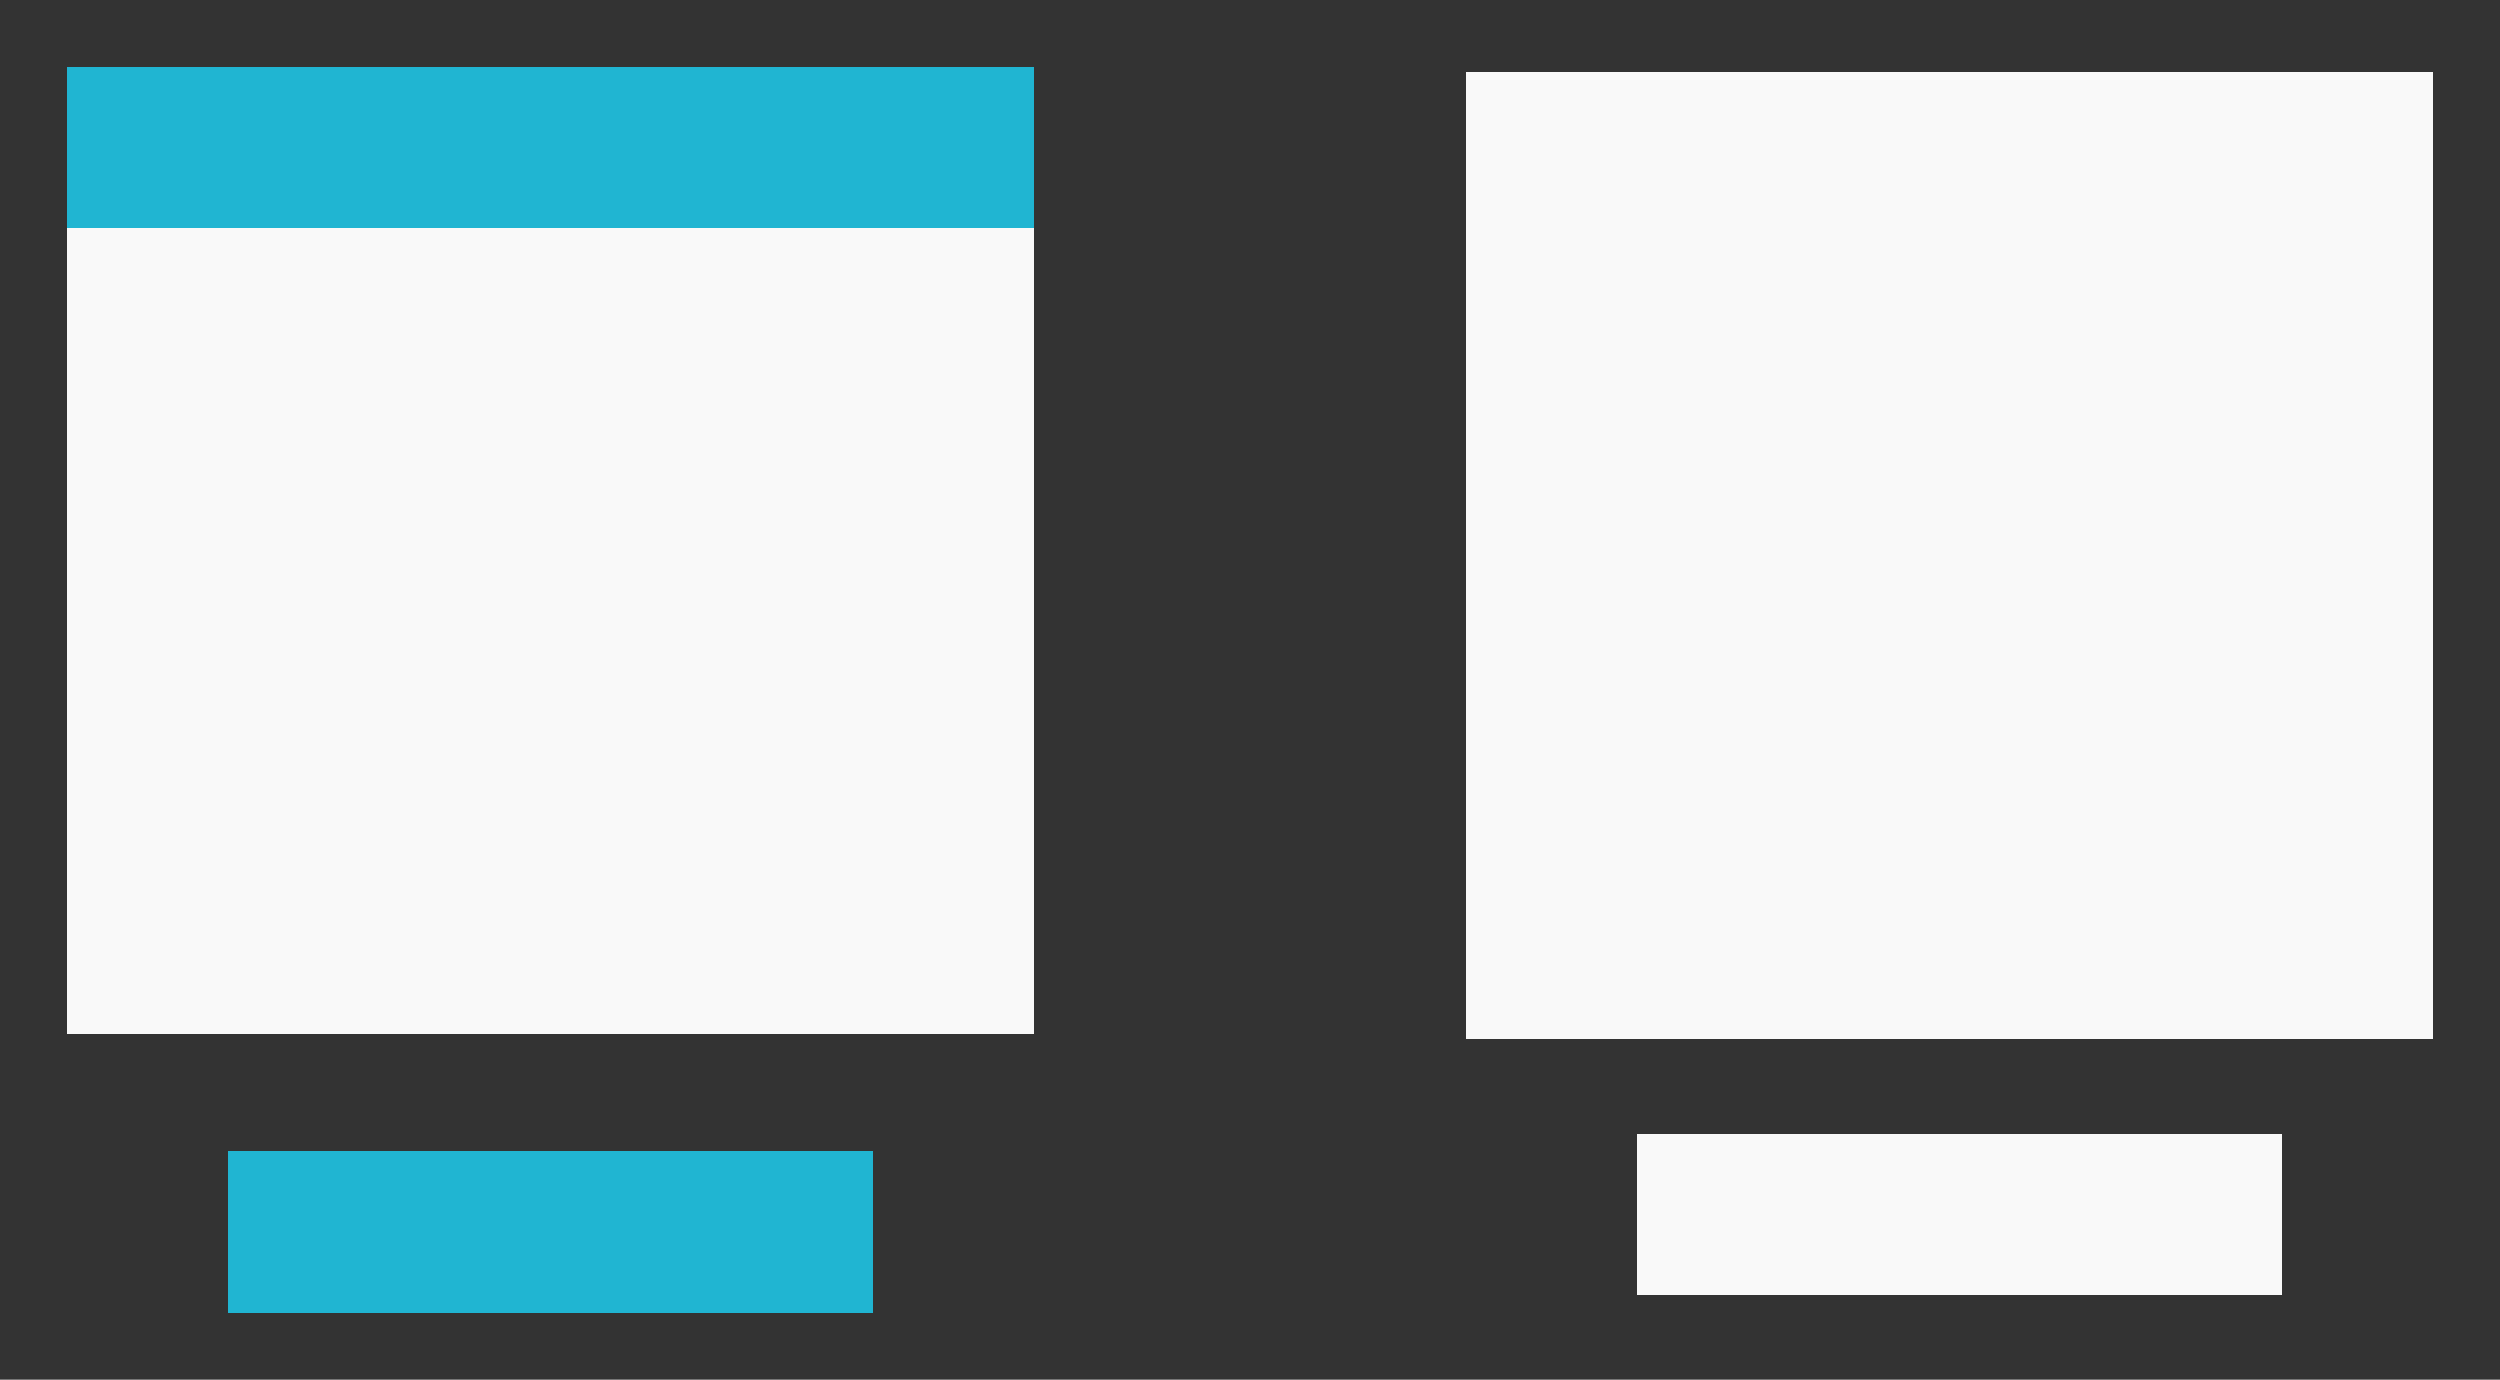 <?xml version="1.0" encoding="UTF-8" standalone="no"?>
<!-- Created with Inkscape (http://www.inkscape.org/) -->

<svg
   xmlns:osb="http://www.openswatchbook.org/uri/2009/osb"
   xmlns:dc="http://purl.org/dc/elements/1.1/"
   xmlns:cc="http://creativecommons.org/ns#"
   xmlns:rdf="http://www.w3.org/1999/02/22-rdf-syntax-ns#"
   xmlns:svg="http://www.w3.org/2000/svg"
   xmlns="http://www.w3.org/2000/svg"
   xmlns:sodipodi="http://sodipodi.sourceforge.net/DTD/sodipodi-0.dtd"
   xmlns:inkscape="http://www.inkscape.org/namespaces/inkscape"
   width="372.311"
   height="205.468"
   id="svg6499"
   version="1.1"
   inkscape:version="0.92.4 (5da689c313, 2019-01-14)"
   sodipodi:docname="decoration.svg"
   style="shape-rendering:crispEdges">
  <rect width="100%" height="100%" fill="#333333" stroke="none"/>
  <sodipodi:namedview
     id="base"
     pagecolor="#c5c5c5"
     bordercolor="#666666"
     borderopacity="1.0"
     inkscape:pageopacity="0.49411765"
     inkscape:pageshadow="2"
     inkscape:zoom="5.539785"
     inkscape:cx="223.0316"
     inkscape:cy="151.82564"
     inkscape:document-units="px"
     inkscape:current-layer="layer1"
     showgrid="false"
     inkscape:snap-bbox="true"
     inkscape:window-width="1366"
     inkscape:window-height="708"
     inkscape:window-x="0"
     inkscape:window-y="0"
     inkscape:window-maximized="0"
     showguides="false"
     inkscape:guide-bbox="true"
     inkscape:pagecheckerboard="false"
     inkscape:showpageshadow="false"
     showborder="true"
     fit-margin-top="10"
     fit-margin-left="10"
     fit-margin-right="10"
     fit-margin-bottom="10">
    <inkscape:grid
       originy="-42.031"
       originx="-30.048"
       snapvisiblegridlinesonly="true"
       enabled="true"
       visible="true"
       empspacing="5"
       id="grid7260"
       type="xygrid" />
  </sodipodi:namedview>
  <defs
     id="defs6501">
    <linearGradient
       id="linearGradient1186"
       osb:paint="solid">
      <stop
         style="stop-color:#ff00ff;stop-opacity:1;"
         offset="0"
         id="stop1184" />
    </linearGradient>
    <linearGradient
       id="linearGradient1180"
       osb:paint="solid">
      <stop
         style="stop-color:#ff00ff;stop-opacity:1;"
         offset="0"
         id="stop1177" />
    </linearGradient>
    <linearGradient
       id="linearGradient12988"
       osb:paint="solid">
      <stop
         style="stop-color:#000000;stop-opacity:1;"
         offset="0"
         id="stop12986" />
    </linearGradient>
    <linearGradient
       id="linearGradient8900"
       osb:paint="solid">
      <stop
         style="stop-color:#000000;stop-opacity:1;"
         offset="0"
         id="stop8898" />
    </linearGradient>
    <linearGradient
       id="linearGradient8845"
       osb:paint="solid">
      <stop
         style="stop-color:#000000;stop-opacity:1;"
         offset="0"
         id="stop8843" />
    </linearGradient>
    <linearGradient
       id="linearGradient8839"
       osb:paint="solid">
      <stop
         style="stop-color:#000000;stop-opacity:1;"
         offset="0"
         id="stop8837" />
    </linearGradient>
    <linearGradient
       id="linearGradient8815"
       osb:paint="solid">
      <stop
         style="stop-color:#000000;stop-opacity:1;"
         offset="0"
         id="stop8813" />
    </linearGradient>
    <linearGradient
       id="linearGradient8809"
       osb:paint="solid">
      <stop
         style="stop-color:#000000;stop-opacity:1;"
         offset="0"
         id="stop8807" />
    </linearGradient>
    <linearGradient
       id="linearGradient8794"
       osb:paint="solid">
      <stop
         style="stop-color:#000000;stop-opacity:1;"
         offset="0"
         id="stop8792" />
    </linearGradient>
    <linearGradient
       id="linearGradient8785"
       osb:paint="solid">
      <stop
         style="stop-color:#000000;stop-opacity:1;"
         offset="0"
         id="stop8783" />
    </linearGradient>
    <linearGradient
       id="cuthi"
       osb:paint="solid">
      <stop
         style="stop-color:#e7e7e7;stop-opacity:1;"
         offset="0"
         id="stop4834" />
    </linearGradient>
    <linearGradient
       id="borderhi"
       osb:paint="solid">
      <stop
         style="stop-color:#ffffff;stop-opacity:1;"
         offset="0"
         id="stop4803" />
    </linearGradient>
    <linearGradient
       id="white"
       osb:paint="solid">
      <stop
         style="stop-color:#ffffff;stop-opacity:1;"
         offset="0"
         id="stop4795" />
    </linearGradient>
    <linearGradient
       id="borderlo"
       osb:paint="solid">
      <stop
         style="stop-color:#343434;stop-opacity:1;"
         offset="0"
         id="stop4783" />
    </linearGradient>
    <style
       type="text/css"
       id="current-color-scheme">
          .ColorScheme-Background{
            color:#f9f9f9;
          }
          .ColorScheme-Highlight{
            color:#20B5D2;
          }
      </style>
    <linearGradient
       id="base-3"
       osb:paint="solid">
      <stop
         style="stop-color:#d4d0c8;stop-opacity:1;"
         offset="0"
         id="stop1558" />
    </linearGradient>
  </defs>
  <g
     transform="translate(-30.048,-804.863)"
     id="layer1"
     inkscape:groupmode="layer"
     inkscape:label="Layer 1">
    <rect
       class="ColorScheme-Background"
       style="opacity:1;fill:currentColor;fill-opacity:1"
       id="decoration-center"
       width="96"
       height="96"
       x="64.048"
       y="838.863" />
    <g
       id="decoration-right">
      <rect
         y="838.863"
         x="160.048"
         height="96"
         width="19"
         id="rect4775"
         class="ColorScheme-Background"
         style="opacity:1;fill:currentColor;fill-opacity:1" />
      <rect
         class="ColorScheme-Background"
         style="opacity:1;fill:currentColor;fill-opacity:1"
         id="rect4769"
         width="5"
         height="96"
         x="179.048"
         y="838.863" />
    </g>
    <g
       id="decoration-left">
      <rect
         transform="scale(-1,1)"
         class="ColorScheme-Background"
         style="opacity:1;fill:currentColor;fill-opacity:1"
         id="rect4818"
         width="19"
         height="96"
         x="-64.048"
         y="838.863" />
      <rect
         transform="scale(-1,1)"
         y="838.863"
         x="-45.048"
         height="96"
         width="5"
         id="rect4820"
         class="ColorScheme-Background"
         style="opacity:1;fill:currentColor;fill-opacity:1" />
    </g>
    <g
       id="decoration-bottom">
      <rect
         transform="rotate(90)"
         class="ColorScheme-Background"
         style="opacity:1;fill:currentColor;fill-opacity:1"
         id="rect4840"
         width="19"
         height="96"
         x="934.863"
         y="-160.048" />
      <rect
         transform="rotate(90)"
         y="-160.048"
         x="953.863"
         height="96"
         width="5"
         id="rect4842"
         class="ColorScheme-Background"
         style="opacity:1;fill:currentColor;fill-opacity:1" />
    </g>
    <g
       id="decoration-bottomright">
      <rect
         class="ColorScheme-Background"
         style="opacity:1;fill:currentColor;fill-opacity:1"
         id="rect8826"
         width="19"
         height="19"
         x="160.048"
         y="934.863" />
      <path
         inkscape:connector-curvature="0"
         id="rect8778"
         d="m 179.048,934.863 v 19 h -19 v 5 h 24 v -24 z"
         class="ColorScheme-Background"
         style="opacity:1;fill:currentColor;fill-opacity:1"/>
    </g>
    <g
       id="decoration-bottomleft">
      <rect
         class="ColorScheme-Background"
         style="opacity:1;fill:currentColor;fill-opacity:1"
         id="rect8891"
         width="19"
         height="19"
         x="45.048"
         y="934.863" />
      <path
         inkscape:connector-curvature="0"
         id="path8950"
         d="m 40.048,934.863 v 24 h 24 v -5 h -19 v -19 z"
         class="ColorScheme-Background"
         style="opacity:1;fill:currentColor;fill-opacity:1" />
    </g>
    <g
       id="decoration-top">
      <rect
         class="ColorScheme-Highlight"
         style="opacity:1;fill:currentColor;fill-opacity:1"
         id="rect840"
         width="96"
         height="24"
         x="64.048"
         y="814.863" />
    </g>
    <path
       style="opacity:1;fill:currentColor;fill-opacity:1"
       d="M 130 10 L 130 15 L 130 34 L 149 34 L 154 34 L 154 10 L 130 10 z "
       transform="translate(30.048,804.863)"
       class="ColorScheme-Highlight"
       id="decoration-topright" />
    <rect
       class="ColorScheme-Background"
       style="opacity:1;fill:currentColor;fill-opacity:1"
       id="decoration-inactive-center"
       width="96"
       height="96"
       x="272.359"
       y="839.585" />
    <g
       id="decoration-inactive-right">
      <rect
         y="839.585"
         x="368.359"
         height="96"
         width="19"
         id="rect969"
         class="ColorScheme-Background"
         style="opacity:1;fill:currentColor;fill-opacity:1" />
      <rect
         class="ColorScheme-Background"
         style="opacity:1;fill:currentColor;fill-opacity:1"
         id="rect971"
         width="5"
         height="96"
         x="387.359"
         y="839.585" />
    </g>
    <g
       id="decoration-inactive-left">
      <rect
         transform="scale(-1,1)"
         class="ColorScheme-Background"
         style="opacity:1;fill:currentColor;fill-opacity:1"
         id="rect981"
         width="19"
         height="96"
         x="-272.359"
         y="839.585" />
      <rect
         transform="scale(-1,1)"
         y="839.585"
         x="-253.359"
         height="96"
         width="5"
         id="rect983"
         style="opacity:1;fill:currentColor;fill-opacity:1"
         class="ColorScheme-Background" />
    </g>
    <g
       id="decoration-inactive-bottom">
      <rect
         transform="rotate(90)"
         class="ColorScheme-Background"
         style="opacity:1;fill:currentColor;fill-opacity:1"
         id="rect993"
         width="19"
         height="96"
         x="935.585"
         y="-368.359" />
      <rect
         transform="rotate(90)"
         y="-368.359"
         x="954.585"
         height="96"
         width="5"
         id="rect995"
         class="ColorScheme-Background"
         style="opacity:1;fill:currentColor;fill-opacity:1" />
    </g>
    <g
       id="decoration-inactive-bottomright">
      <rect
         class="ColorScheme-Background"
         style="opacity:1;fill:currentColor;fill-opacity:1"
         id="rect1005"
         width="19"
         height="19"
         x="368.359"
         y="935.585" />
      <path
         inkscape:connector-curvature="0"
         class="ColorScheme-Background"
         id="path1007"
         d="m 387.359,935.585 v 19 h -19 v 5 h 24 v -24 z"
         style="opacity:1;fill:currentColor;fill-opacity:1" />
    </g>
    <g
       id="decoration-inactive-bottomleft">
      <rect
         class="ColorScheme-Background"
         style="opacity:1;fill:currentColor;fill-opacity:1"
         id="rect1025"
         width="19"
         height="19"
         x="253.359"
         y="935.585" />
      <path
         inkscape:connector-curvature="0"
         class="ColorScheme-Background"
         id="path1027"
         d="m 248.359,935.585 v 24 h 24 v -5 h -19 v -19 z"
         style="opacity:1;fill:currentColor;fill-opacity:1" />
    </g>
    <path
       class="ColorScheme-Background"
       style="opacity:1;fill:currentColor;fill-opacity:1"
       d="M 218.311 10.723 L 218.311 34.723 L 223.311 34.723 L 242.311 34.723 L 242.311 15.723 L 242.311 10.723 L 218.311 10.723 z "
       transform="translate(30.048,804.863)"
       id="decoration-inactive-topleft" />
    <g
       id="decoration-inactive-top">
      <rect
         class="ColorScheme-Background"
         style="opacity:1;fill:currentColor;fill-opacity:1"
         id="rect1071"
         width="96"
         height="24"
         x="272.359"
         y="815.585" />
    </g>
    <path
       style="opacity:1;fill:currentColor;fill-opacity:1"
       d="M 338.311 10.723 L 338.311 15.723 L 338.311 34.723 L 357.311 34.723 L 362.311 34.723 L 362.311 10.723 L 338.311 10.723 z "
       transform="translate(30.048,804.863)"
       class="ColorScheme-Background"
       id="decoration-inactive-topright" />
    <path
       style="opacity:1;fill:currentColor;fill-opacity:1"
       d="M 10 10 L 10 34 L 15 34 L 34 34 L 34 15 L 34 10 L 10 10 z "
       transform="translate(30.048,804.863)"
       class="ColorScheme-Highlight"
       id="decoration-topleft" />
    <g
       id="decoration-maximized-center">
      <rect
         y="976.331"
         x="64.048"
         height="24"
         width="96"
         id="rect4993"
         style="opacity:1;fill:currentColor;fill-opacity:1"
         class="ColorScheme-Highlight" />
    </g>
    <g
       id="decoration-maximized-inactive-center">
      <rect
         class="ColorScheme-Background"
         style="opacity:1;fill:currentColor;fill-opacity:1"
         id="rect1236"
         width="96"
         height="24"
         x="273.891"
         y="973.778" />
    </g>
  </g>
</svg>
